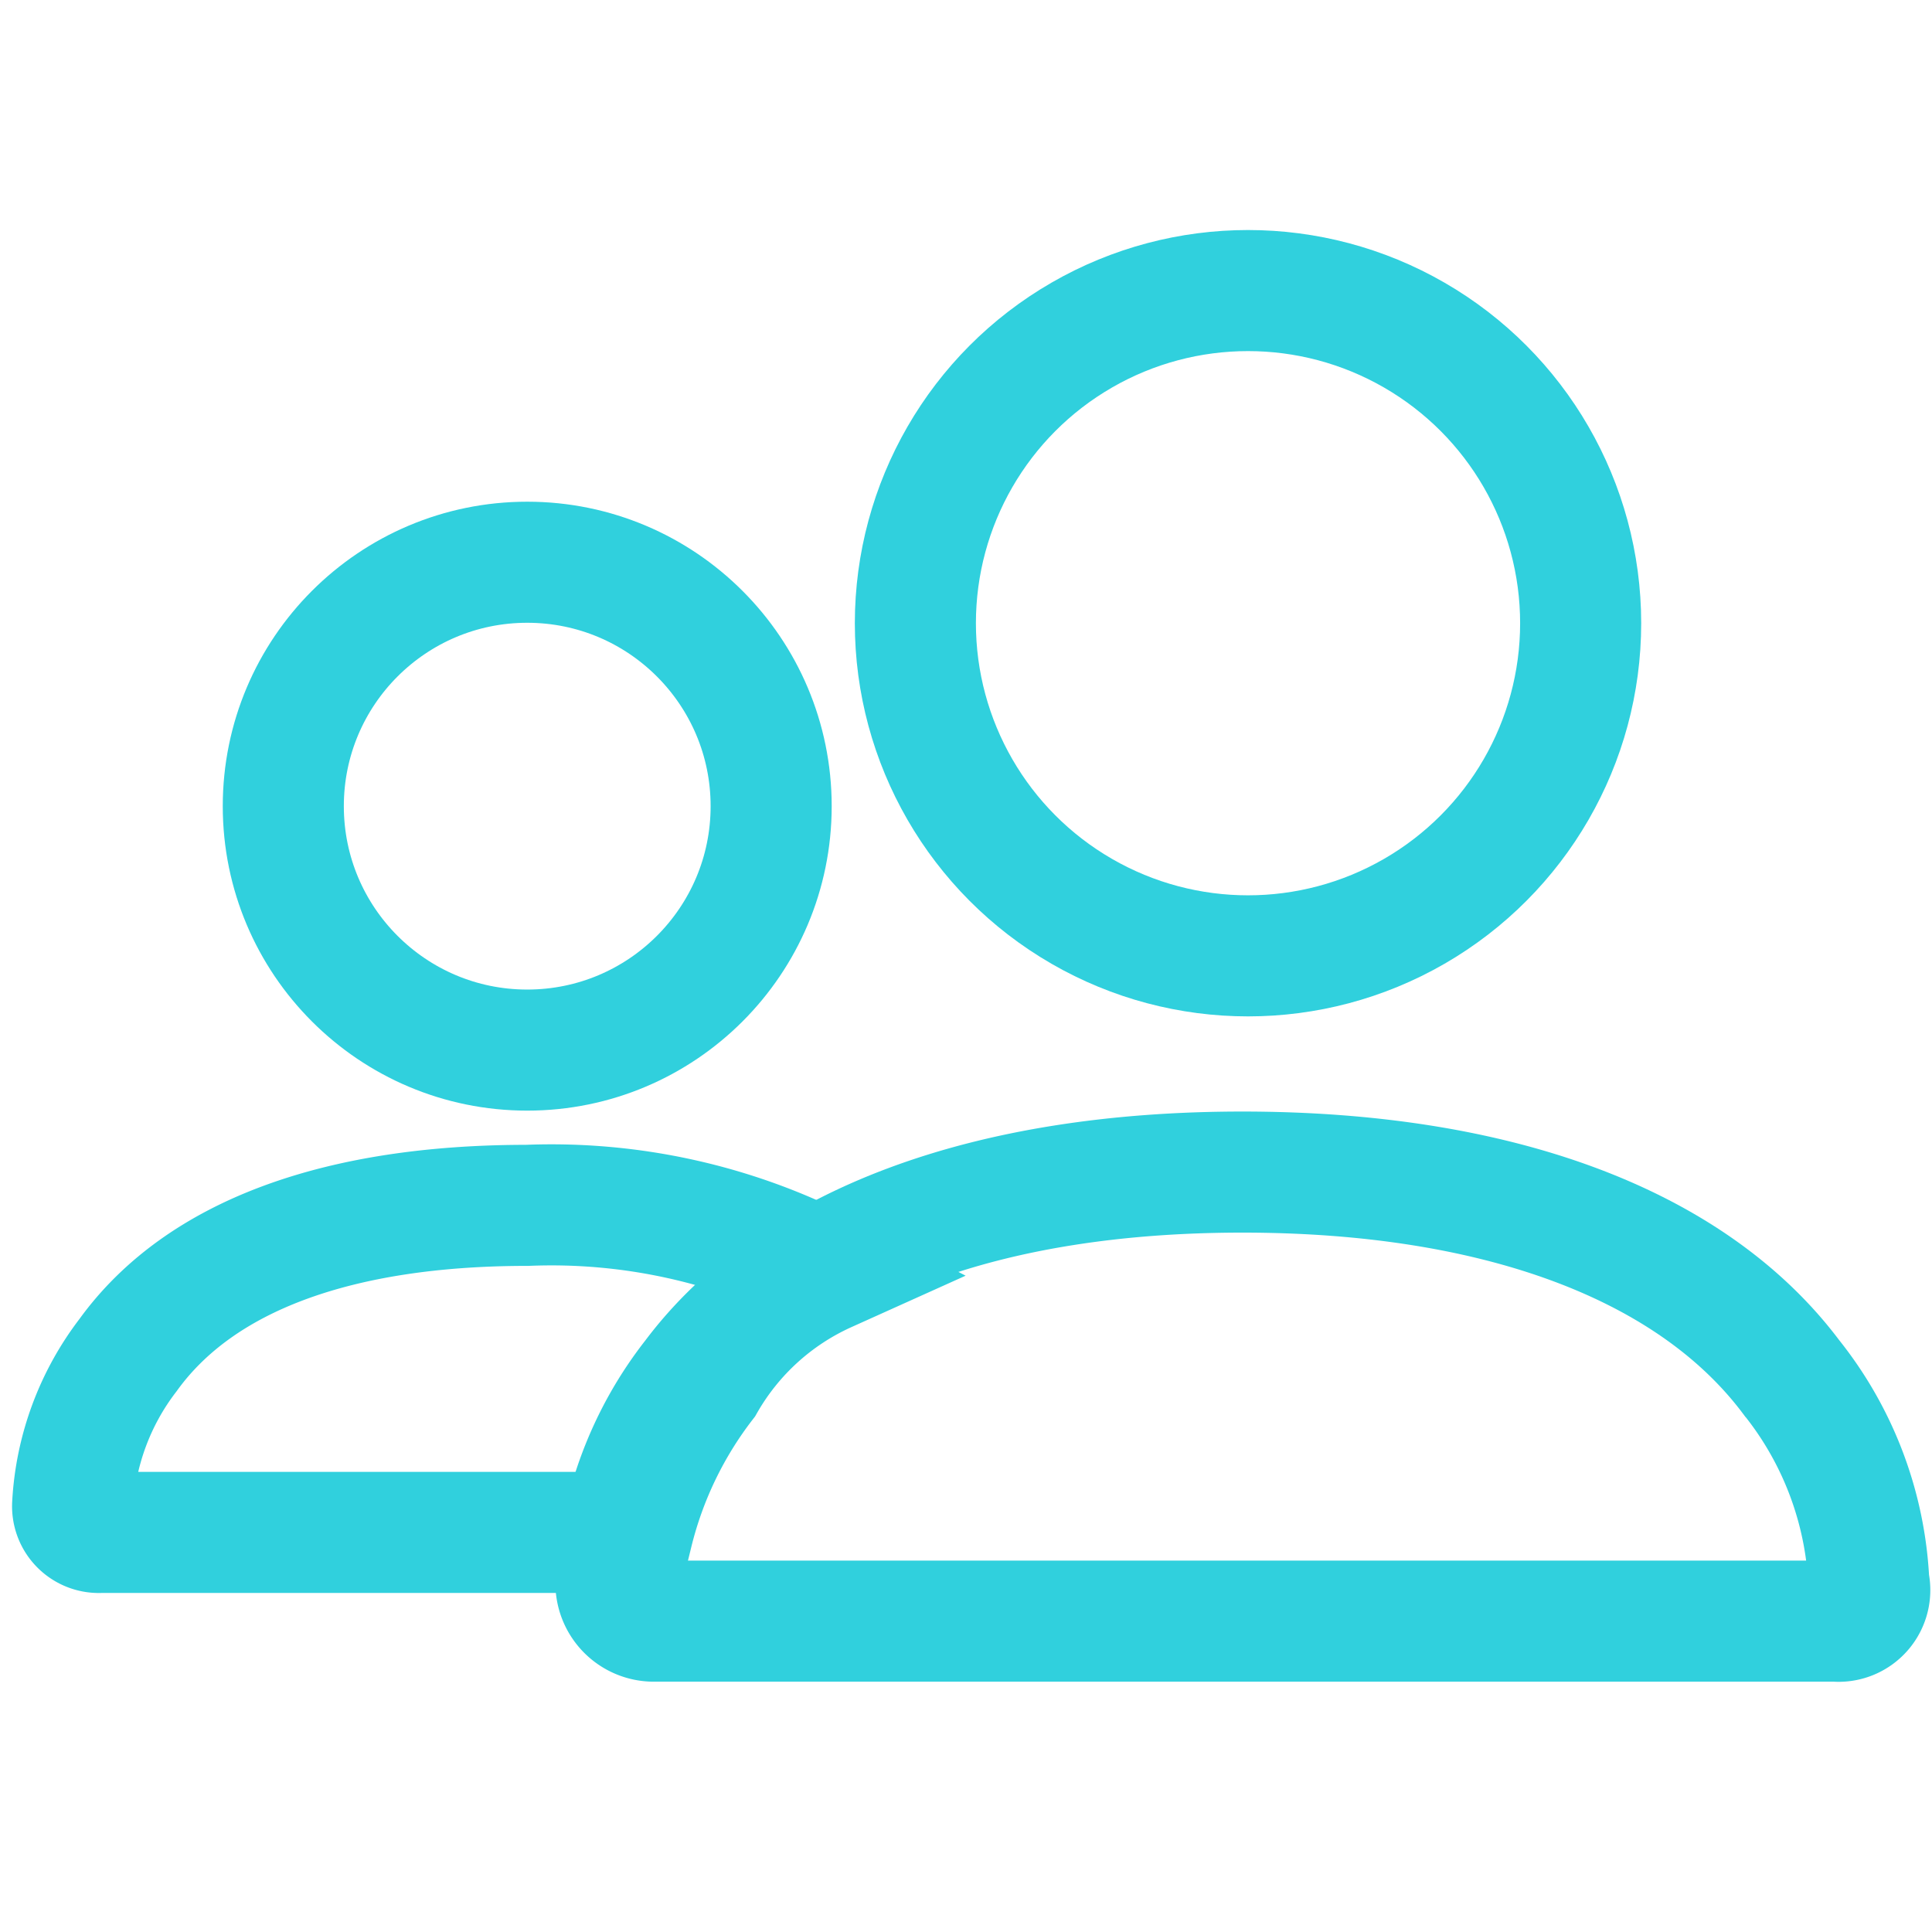 <svg xmlns="http://www.w3.org/2000/svg" viewBox="0 0 39.895 39.895">
  <defs>
    <style>
      .cls-1, .cls-2 {
        fill: none;
      }

      .cls-2 {
        stroke: #30d0dd;
        stroke-miterlimit: 10;
        stroke-width: 2.5px;
      }
    </style>
  </defs>
  <g id="Group_324" data-name="Group 324" transform="translate(-47 -447)">
    <rect id="Rectangle_84" data-name="Rectangle 84" class="cls-1" width="39.895" height="39.895" transform="translate(47 447)"/>
    <g id="Group_172" data-name="Group 172" transform="translate(47.9 452.5)">
      <ellipse id="Ellipse_478" data-name="Ellipse 478" class="cls-2" cx="6.869" cy="6.869" rx="6.869" ry="6.869" transform="translate(18.002 0.5)"/>
      <path id="Path_3252" data-name="Path 3252" class="cls-2" d="M35.586,25.673H11.2a.783.783,0,0,1-.8-.8A7.569,7.569,0,0,1,12,20.636C14.063,17.888,18.07,16.4,23.337,16.4s9.273,1.488,11.334,4.236a7.326,7.326,0,0,1,1.6,4.236A.644.644,0,0,1,35.586,25.673Z" transform="translate(1.419 2.303)"/>
      <circle id="Ellipse_479" data-name="Ellipse 479" class="cls-2" cx="5.037" cy="5.037" r="5.037" transform="translate(4.95 6.11)"/>
      <path id="Path_3253" data-name="Path 3253" class="cls-2" d="M16.17,18.374A12.359,12.359,0,0,0,9.988,17C6.1,17,3.233,18.03,1.745,20.091A5.568,5.568,0,0,0,.6,23.182a.541.541,0,0,0,.572.572h10.99a8.293,8.293,0,0,1,1.488-3.091A5.508,5.508,0,0,1,16.17,18.374Z" transform="translate(0 2.39)"/>
    </g>
  </g>
</svg>
